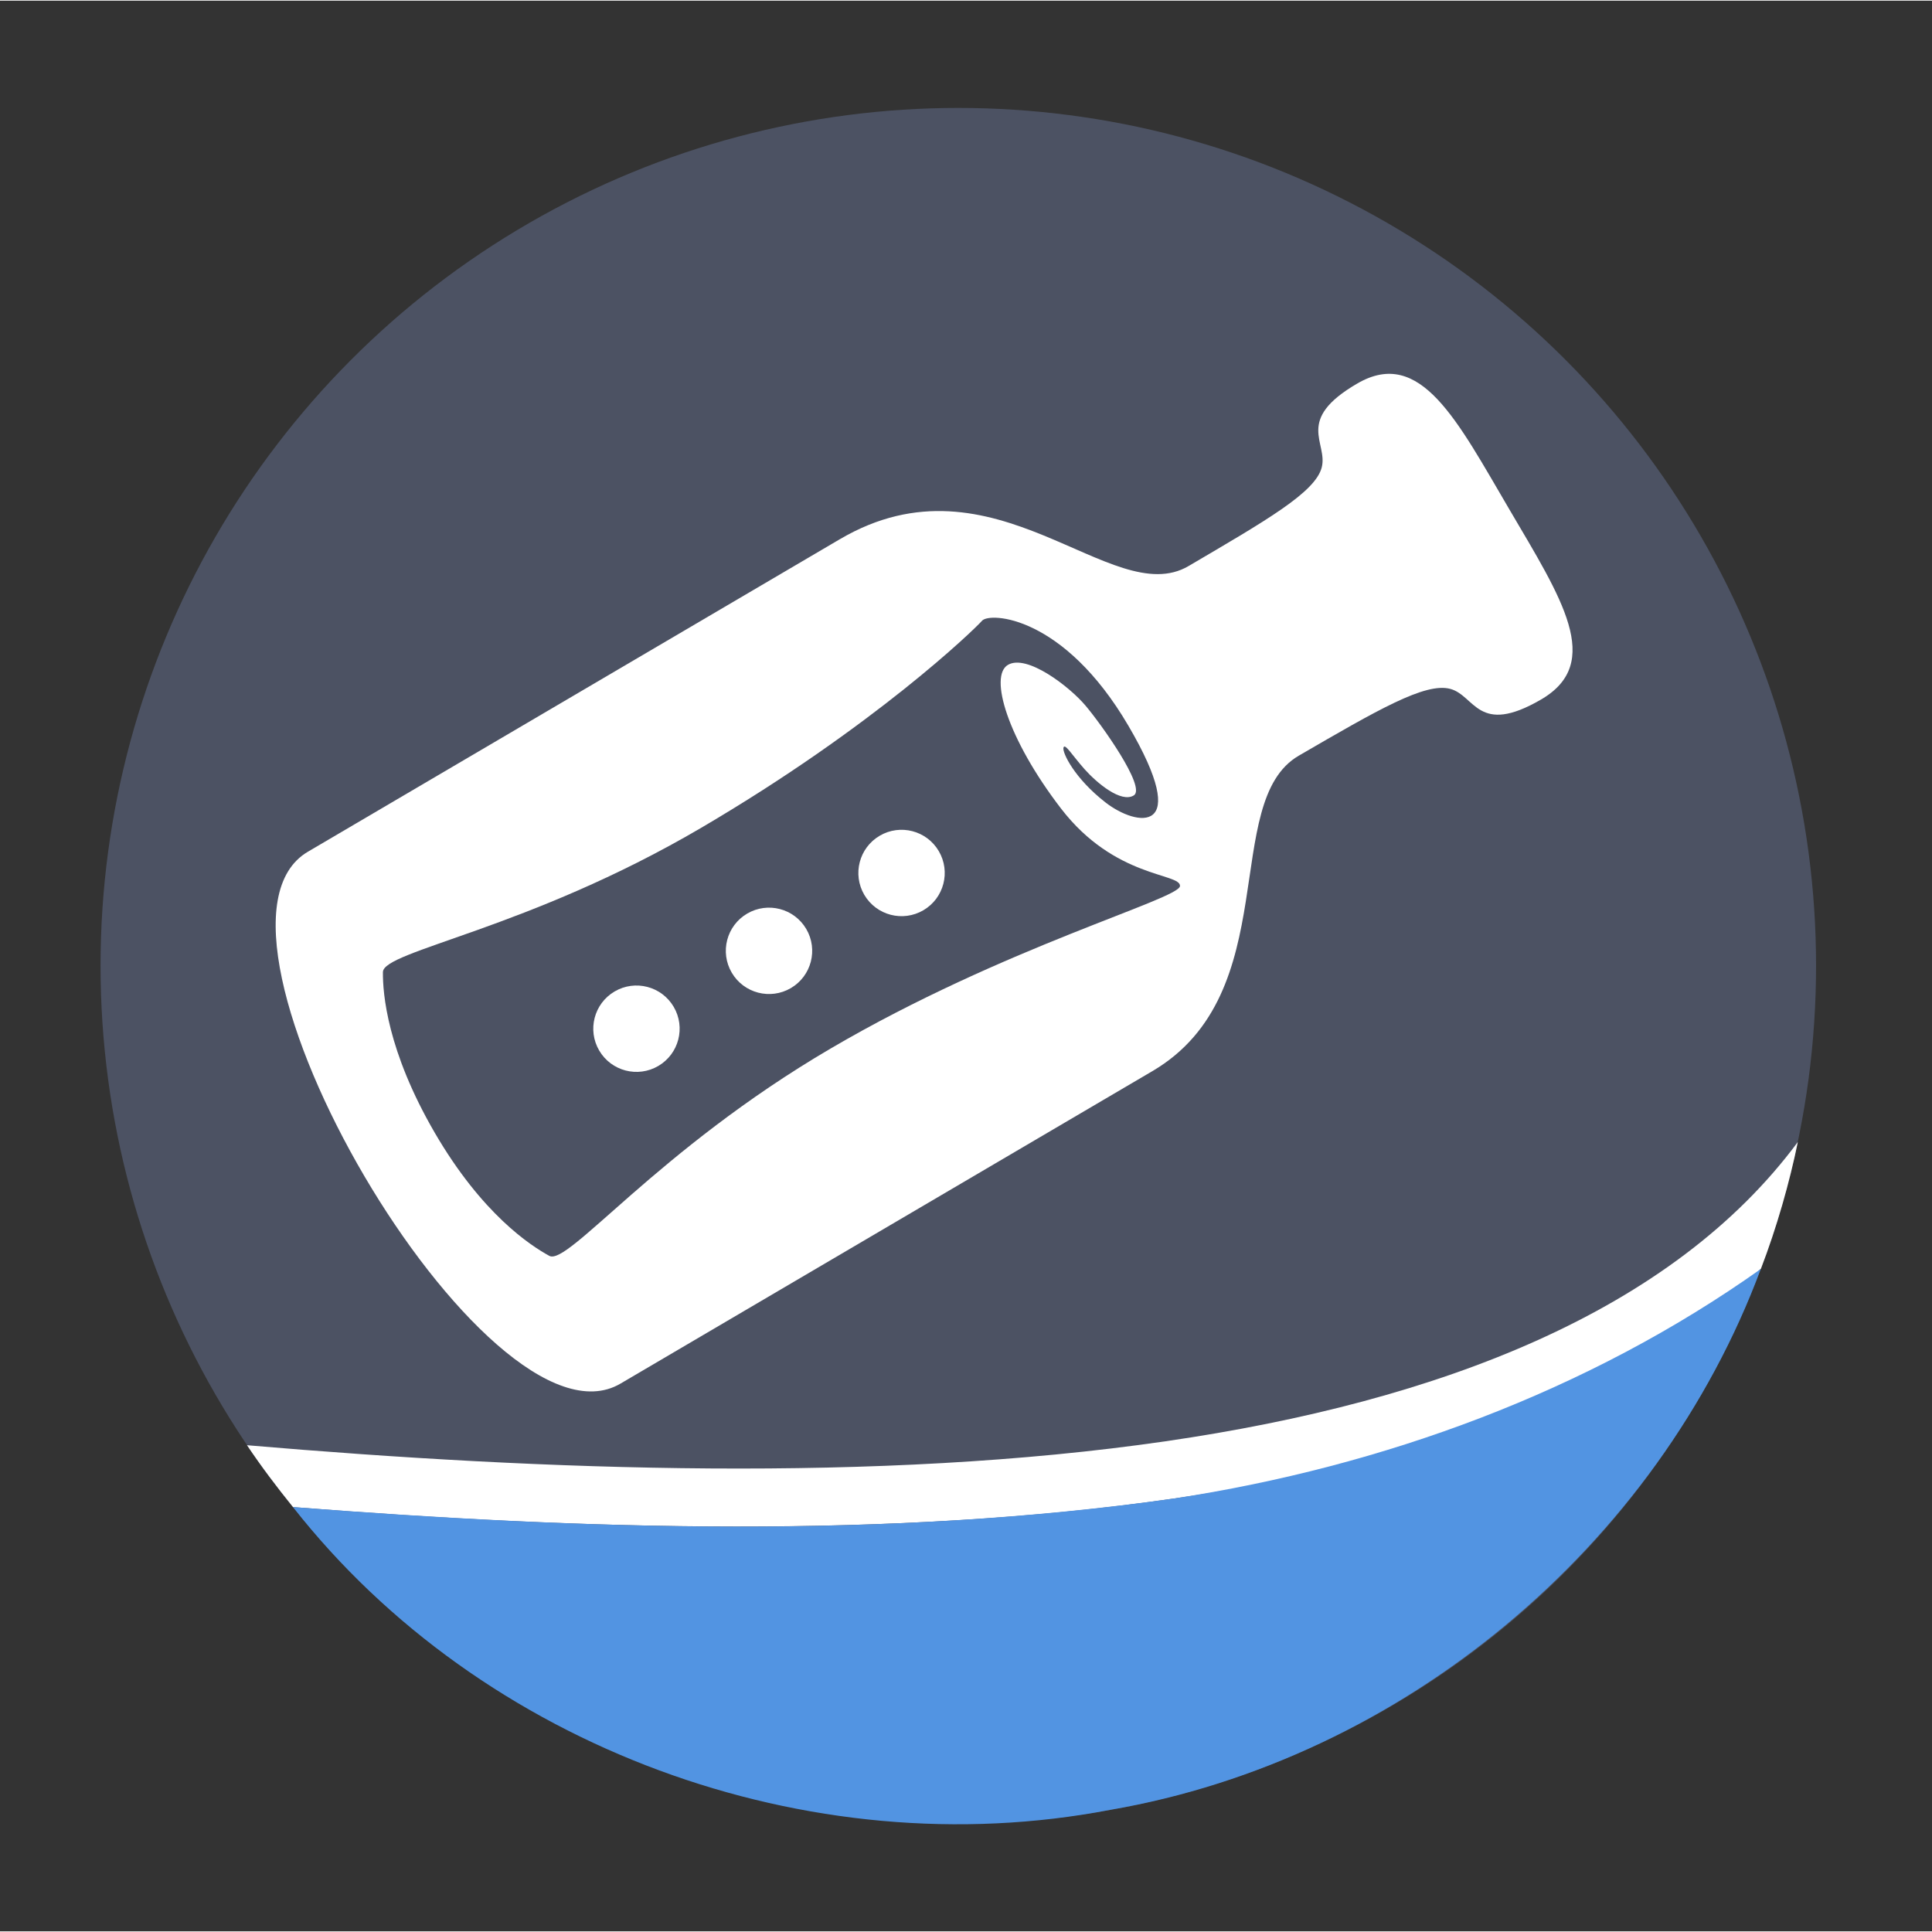 <?xml version="1.0" encoding="UTF-8" standalone="no"?>
<!-- Created with Inkscape (http://www.inkscape.org/) -->

<svg
   width="512"
   height="512"
   viewBox="0 0 136.094 136"
   id="svg12101"
   version="1.1"
   inkscape:version="1.2.2 (b0a8486541, 2022-12-01)"
   sodipodi:docname="off-topic-icon-2.svg"
   inkscape:export-filename="off-topic-2.png"
   inkscape:export-xdpi="96"
   inkscape:export-ydpi="96"
   xmlns:inkscape="http://www.inkscape.org/namespaces/inkscape"
   xmlns:sodipodi="http://sodipodi.sourceforge.net/DTD/sodipodi-0.dtd"
   xmlns="http://www.w3.org/2000/svg"
   xmlns:svg="http://www.w3.org/2000/svg"
   xmlns:rdf="http://www.w3.org/1999/02/22-rdf-syntax-ns#"
   xmlns:cc="http://creativecommons.org/ns#"
   xmlns:dc="http://purl.org/dc/elements/1.1/">
  <rect x="0" y="0" width="136.094" height="136" fill="#333333" stroke="none"/>
  <defs
     id="defs12103" />
  <sodipodi:namedview
     id="base"
     pagecolor="#ffffff"
     bordercolor="#666666"
     borderopacity="1.0"
     inkscape:pageopacity="0.0"
     inkscape:pageshadow="2"
     inkscape:zoom="1"
     inkscape:cx="395"
     inkscape:cy="241.5"
     inkscape:document-units="px"
     inkscape:current-layer="layer1"
     showgrid="true"
     units="px"
     inkscape:window-width="1920"
     inkscape:window-height="999"
     inkscape:window-x="0"
     inkscape:window-y="0"
     inkscape:window-maximized="1"
     inkscape:snap-bbox="true"
     inkscape:bbox-nodes="true"
     inkscape:snap-bbox-edge-midpoints="true"
     inkscape:object-paths="true"
     inkscape:object-nodes="true"
     inkscape:snap-intersection-paths="true"
     inkscape:snap-smooth-nodes="true"
     inkscape:snap-midpoints="true"
     inkscape:showpageshadow="2"
     inkscape:pagecheckerboard="0"
     inkscape:deskcolor="#d1d1d1"
     inkscape:lockguides="false"
     showguides="true">
    <inkscape:grid
       type="xygrid"
       id="grid4163" />
  </sodipodi:namedview>
  <g
     inkscape:label="Ebene 1"
     inkscape:groupmode="layer"
     id="layer1"
     transform="translate(0,-916.362)">
    <circle
       style="fill:#4c5263;fill-opacity:1;stroke:none;stroke-width:2.832;stroke-miterlimit:4;stroke-dasharray:none;stroke-opacity:1"
       id="circle4804-0"
       cx="67.505"
       cy="984.34"
       r="60.422"
       inkscape:export-xdpi="90"
       inkscape:export-ydpi="90" />
    <path
       style="color:#000000;font-style:normal;font-variant:normal;font-weight:normal;font-stretch:normal;font-size:medium;line-height:normal;font-family:sans-serif;text-indent:0;text-align:start;text-decoration:none;text-decoration-line:none;text-decoration-style:solid;text-decoration-color:#000000;letter-spacing:normal;word-spacing:normal;text-transform:none;writing-mode:lr-tb;direction:ltr;baseline-shift:baseline;text-anchor:start;white-space:normal;clip-rule:nonzero;display:inline;overflow:visible;visibility:visible;isolation:auto;mix-blend-mode:normal;color-interpolation:sRGB;color-interpolation-filters:linearRGB;solid-color:#000000;solid-opacity:1;fill:#ffffff;fill-opacity:1;fill-rule:evenodd;stroke:none;stroke-width:4.077;stroke-linecap:butt;stroke-linejoin:miter;stroke-miterlimit:4;stroke-dasharray:none;stroke-dashoffset:0;stroke-opacity:1;color-rendering:auto;image-rendering:auto;shape-rendering:auto;text-rendering:auto;enable-background:accumulate"
       d="m 126.645,996.756 c -8.823,11.903 -25.121,18.264 -44.538,21.085 -20.258,2.943 -43.747,2.069 -64.707,0.279 1.004,1.5 2.106,2.953 3.24,4.357 20.177,1.6 42.406,2.253 62.053,-0.601 16.386,-2.381 31.192,-7.211 41.35,-16.188 1.108,-2.886 2.02,-6.083 2.601,-8.932 z"
       id="path4808-8"
       inkscape:connector-curvature="0"
       sodipodi:nodetypes="csccscc" />
    <circle
       inkscape:export-ydpi="90"
       inkscape:export-xdpi="90"
       r="60.493"
       cy="984.27"
       cx="67.576"
       id="circle4812-0"
       style="fill:#500000;fill-opacity:0;stroke:none;stroke-width:2.832;stroke-miterlimit:4;stroke-dasharray:none;stroke-opacity:1" />
    <path
       style="fill:#5294e2;fill-opacity:1;stroke:none;stroke-width:2.832;stroke-miterlimit:4;stroke-dasharray:none;stroke-opacity:1"
       d="m 82.69,1021.874 c -20.532,2.897 -41.446,2.179 -62.05,0.603 13.259,16.909 36.303,25.43 57.589,21.323 20.543,-3.531 38.55,-18.576 45.804,-38.094 -12.199,8.653 -26.612,13.906 -41.344,16.168 z"
       id="path4814-1"
       inkscape:connector-curvature="0"
       sodipodi:nodetypes="ccccc" />
    <path
       style="font-variation-settings:'wght' 500;fill:#ffffff;fill-opacity:1;stroke:#ffffff;stroke-width:0;stroke-dasharray:none"
       d="m 21.692,976.31 c -9.368,5.503 12.645,42.974 22.013,37.471 l 37.471,-22.013 c 9.368,-5.503 4.747,-18.989 10.313,-22.222 5.567,-3.233 8.907,-5.173 10.667,-4.706 1.76,0.467 1.94,3.34 6.393,0.754 4.453,-2.586 1.443,-7.15 -2.226,-13.395 -3.669,-6.245 -6.253,-11.459 -10.707,-8.872 -4.453,2.586 -2.047,4.167 -2.514,5.927 -0.467,1.76 -3.948,3.745 -9.374,6.933 -5.426,3.188 -13.638,-8.309 -24.567,-1.889 z"
       id="path385"
       sodipodi:nodetypes="zzzzzzzzzzzz" />
    <path
       style="font-variation-settings:'wght' 500;fill:#4c5263;fill-opacity:1;stroke-width:3.722;stroke-dasharray:none"
       d="m 26.973,984.79 c -0.015,1.501 0.299,5.541 3.64,11.298 3.343,5.756 6.765,7.973 8.083,8.693 1.318,0.72 7.582,-7.431 19.799,-14.596 12.217,-7.164 24.572,-10.529 24.626,-11.456 0.053,-0.927 -4.593,-0.525 -8.385,-5.465 -3.793,-4.94 -5.068,-9.332 -3.735,-10.114 1.333,-0.782 4.316,1.52 5.443,2.844 1.126,1.324 4.316,5.792 3.425,6.35 -0.89,0.557 -2.597,-0.865 -3.47,-1.846 -0.873,-0.98 -1.394,-1.869 -1.486,-1.516 -0.092,0.352 0.778,2.165 2.969,3.865 2.191,1.7 6.159,2.358 1.6,-5.416 -4.559,-7.774 -9.768,-8.003 -10.304,-7.391 -0.536,0.613 -7.582,7.432 -19.799,14.596 -12.217,7.164 -22.389,8.652 -22.405,10.153 z"
       id="path4109"
       sodipodi:nodetypes="zzzzzzzzzzzzzzzzz" />
    <circle
       style="fill:#ffffff;fill-opacity:1;stroke-width:2.327"
       id="path1513-6"
       cx="-462.175"
       cy="875.265"
       r="3.042"
       transform="rotate(-30.432)" />
    <circle
       style="fill:#ffffff;fill-opacity:1;stroke-width:2.327"
       id="path1513-3-2"
       cx="-451.346"
       cy="875.265"
       r="3.042"
       transform="rotate(-30.432)" />
    <circle
       style="fill:#ffffff;fill-opacity:1;stroke-width:2.327"
       id="path1513-1-6"
       cx="-440.518"
       cy="875.265"
       r="3.042"
       transform="rotate(-30.432)" />
  </g>
</svg>
